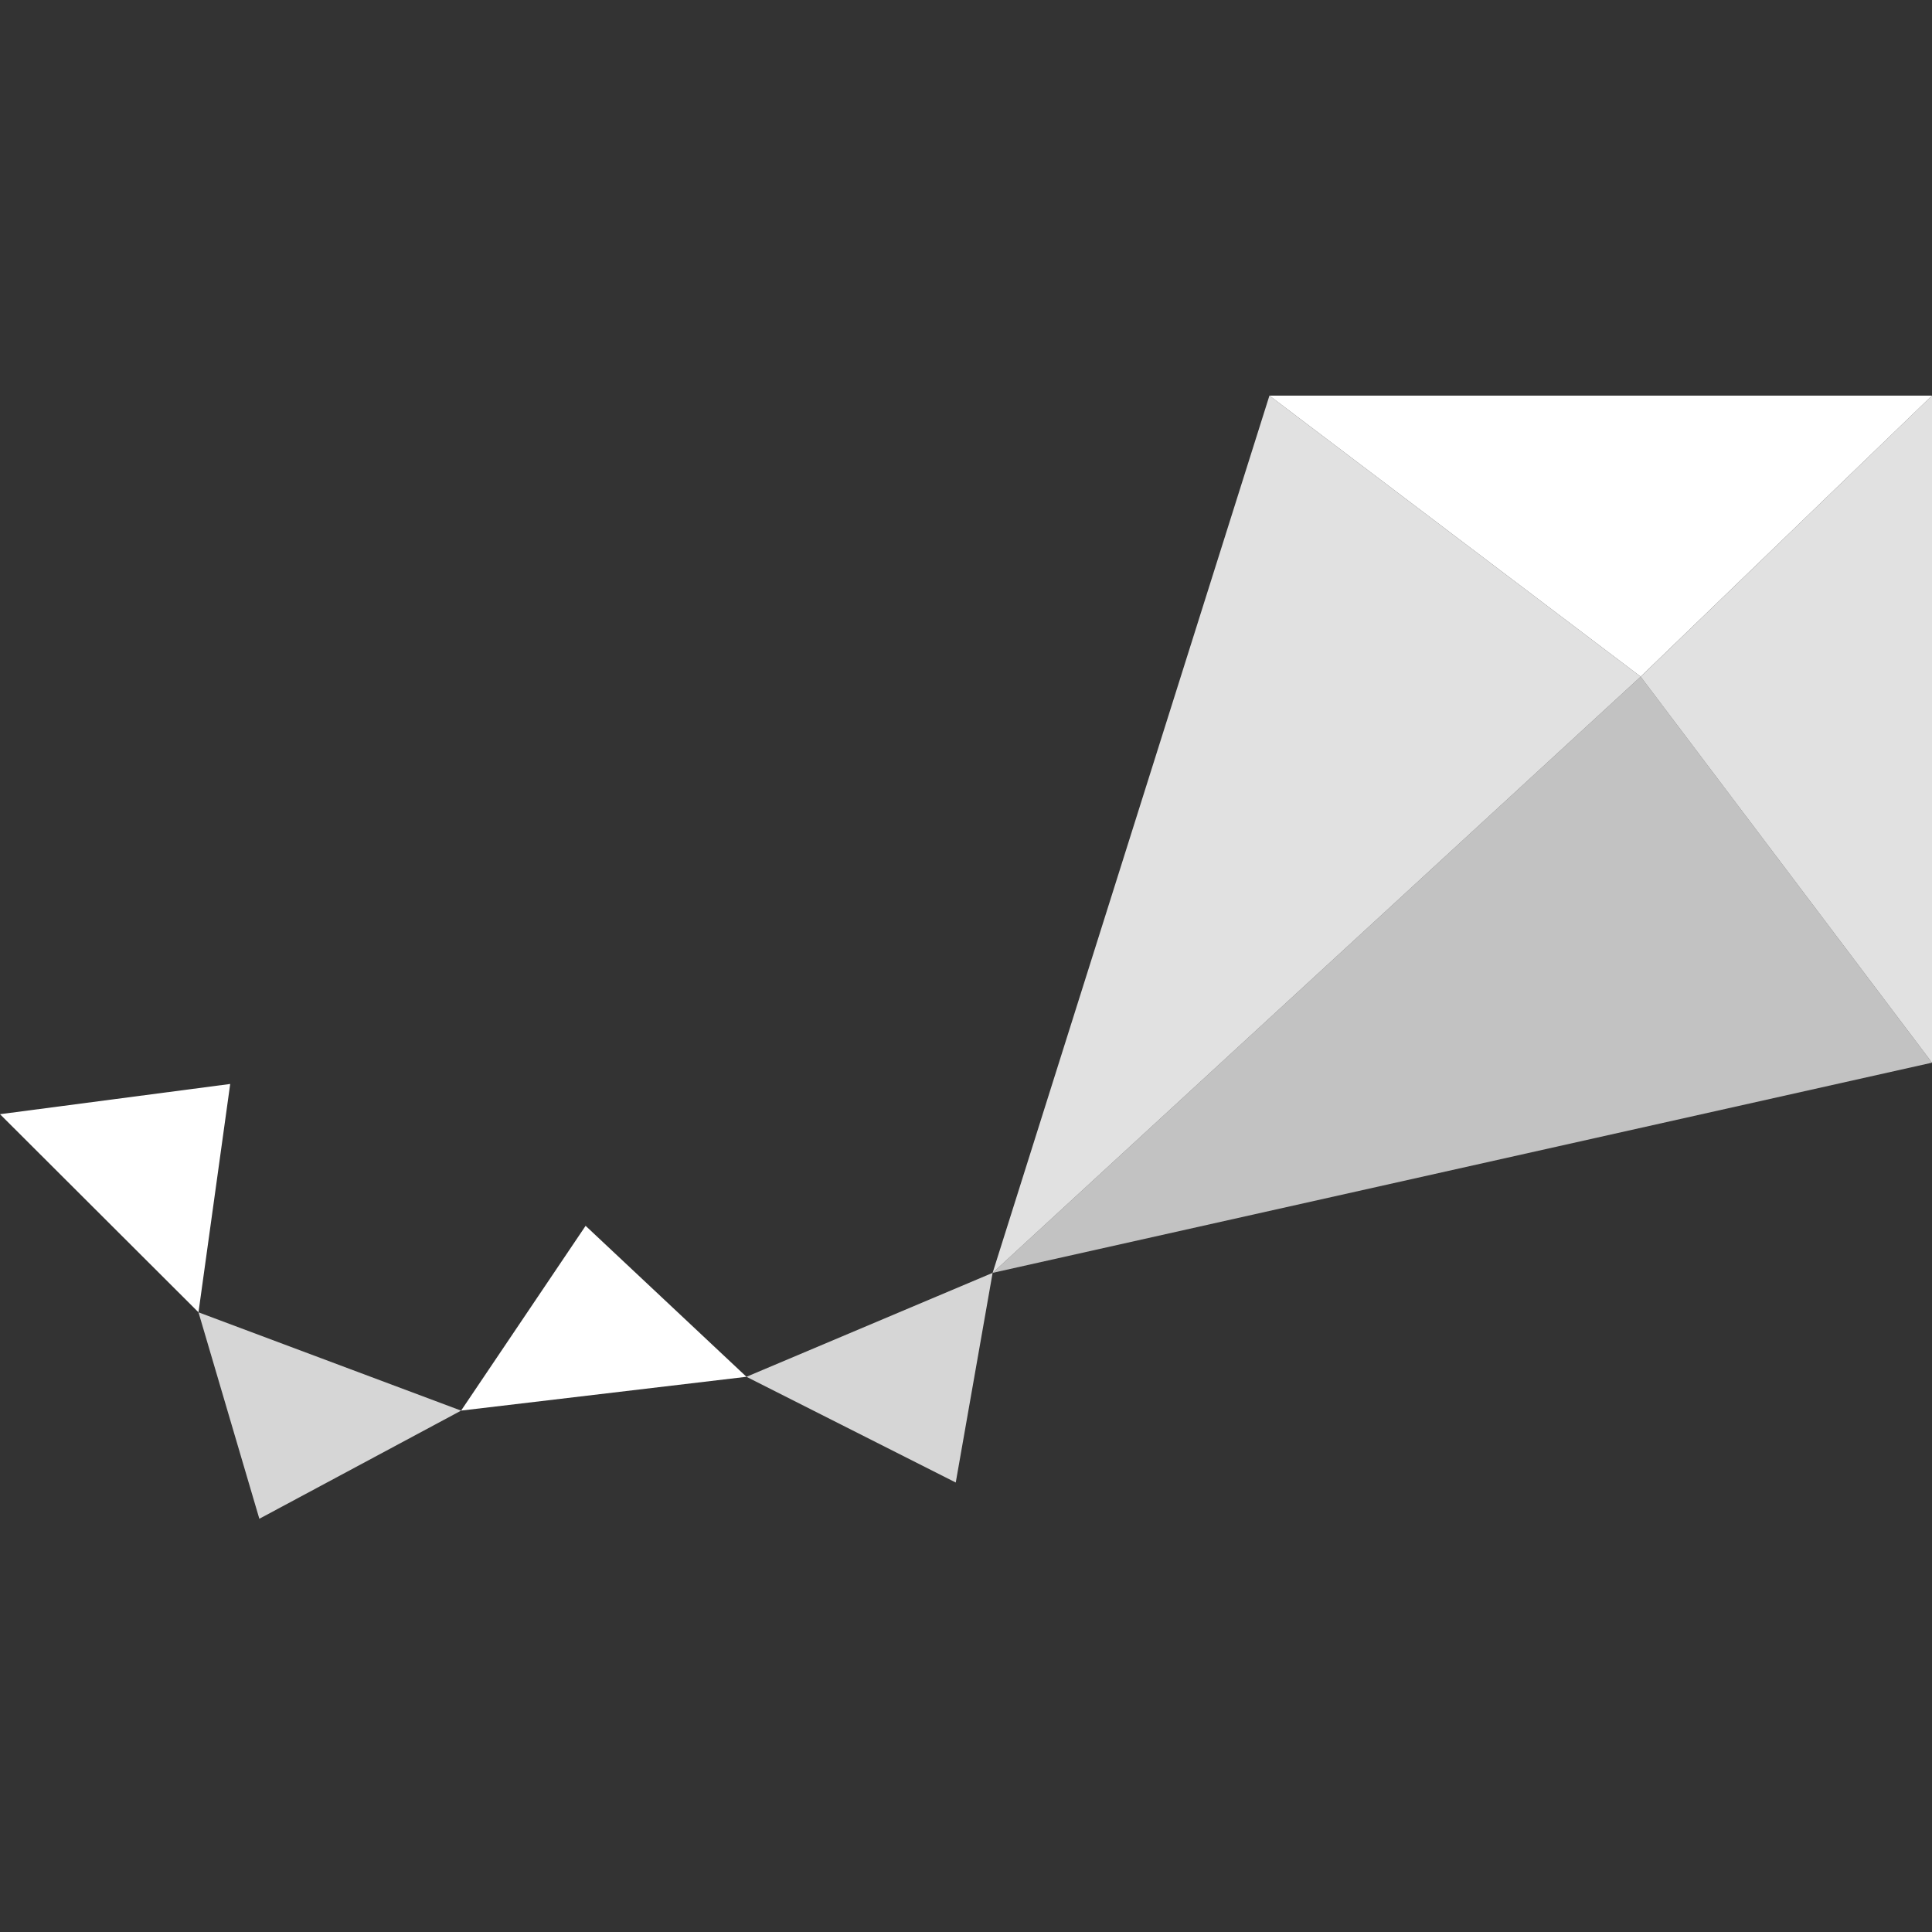 <svg id="Layer_1" data-name="Layer 1" xmlns="http://www.w3.org/2000/svg" viewBox="0 0 72 72"><rect x="0" y="0" width="72" height="72" fill="#333333" stroke="none"/><defs><style>.cls-1,.cls-2,.cls-4{fill:#fff}.cls-1{opacity:.8}.cls-4{opacity:.85}</style></defs><path class="cls-1" d="m36.992 47.436-9.174 3.873 7.8 3.94 1.374-7.813ZM17.184 52.57l-9.787-3.664L9.665 56.6l7.519-4.03Z"/><path class="cls-2" d="m21.824 45.683 5.994 5.626-10.634 1.26ZM8.579 40.396l-1.182 8.51L0 41.523Z"/><path d="m36.992 47.436 24.151-22.219L72 39.603Z" style="opacity:.7;fill:#fff"/><path class="cls-4" d="m36.992 47.436 10.316-32.692 13.835 10.473Z"/><path class="cls-2" d="M47.308 14.744H72L61.143 25.217Z"/><path class="cls-4" d="M72 39.603v-24.86L61.143 25.218Z"/></svg>